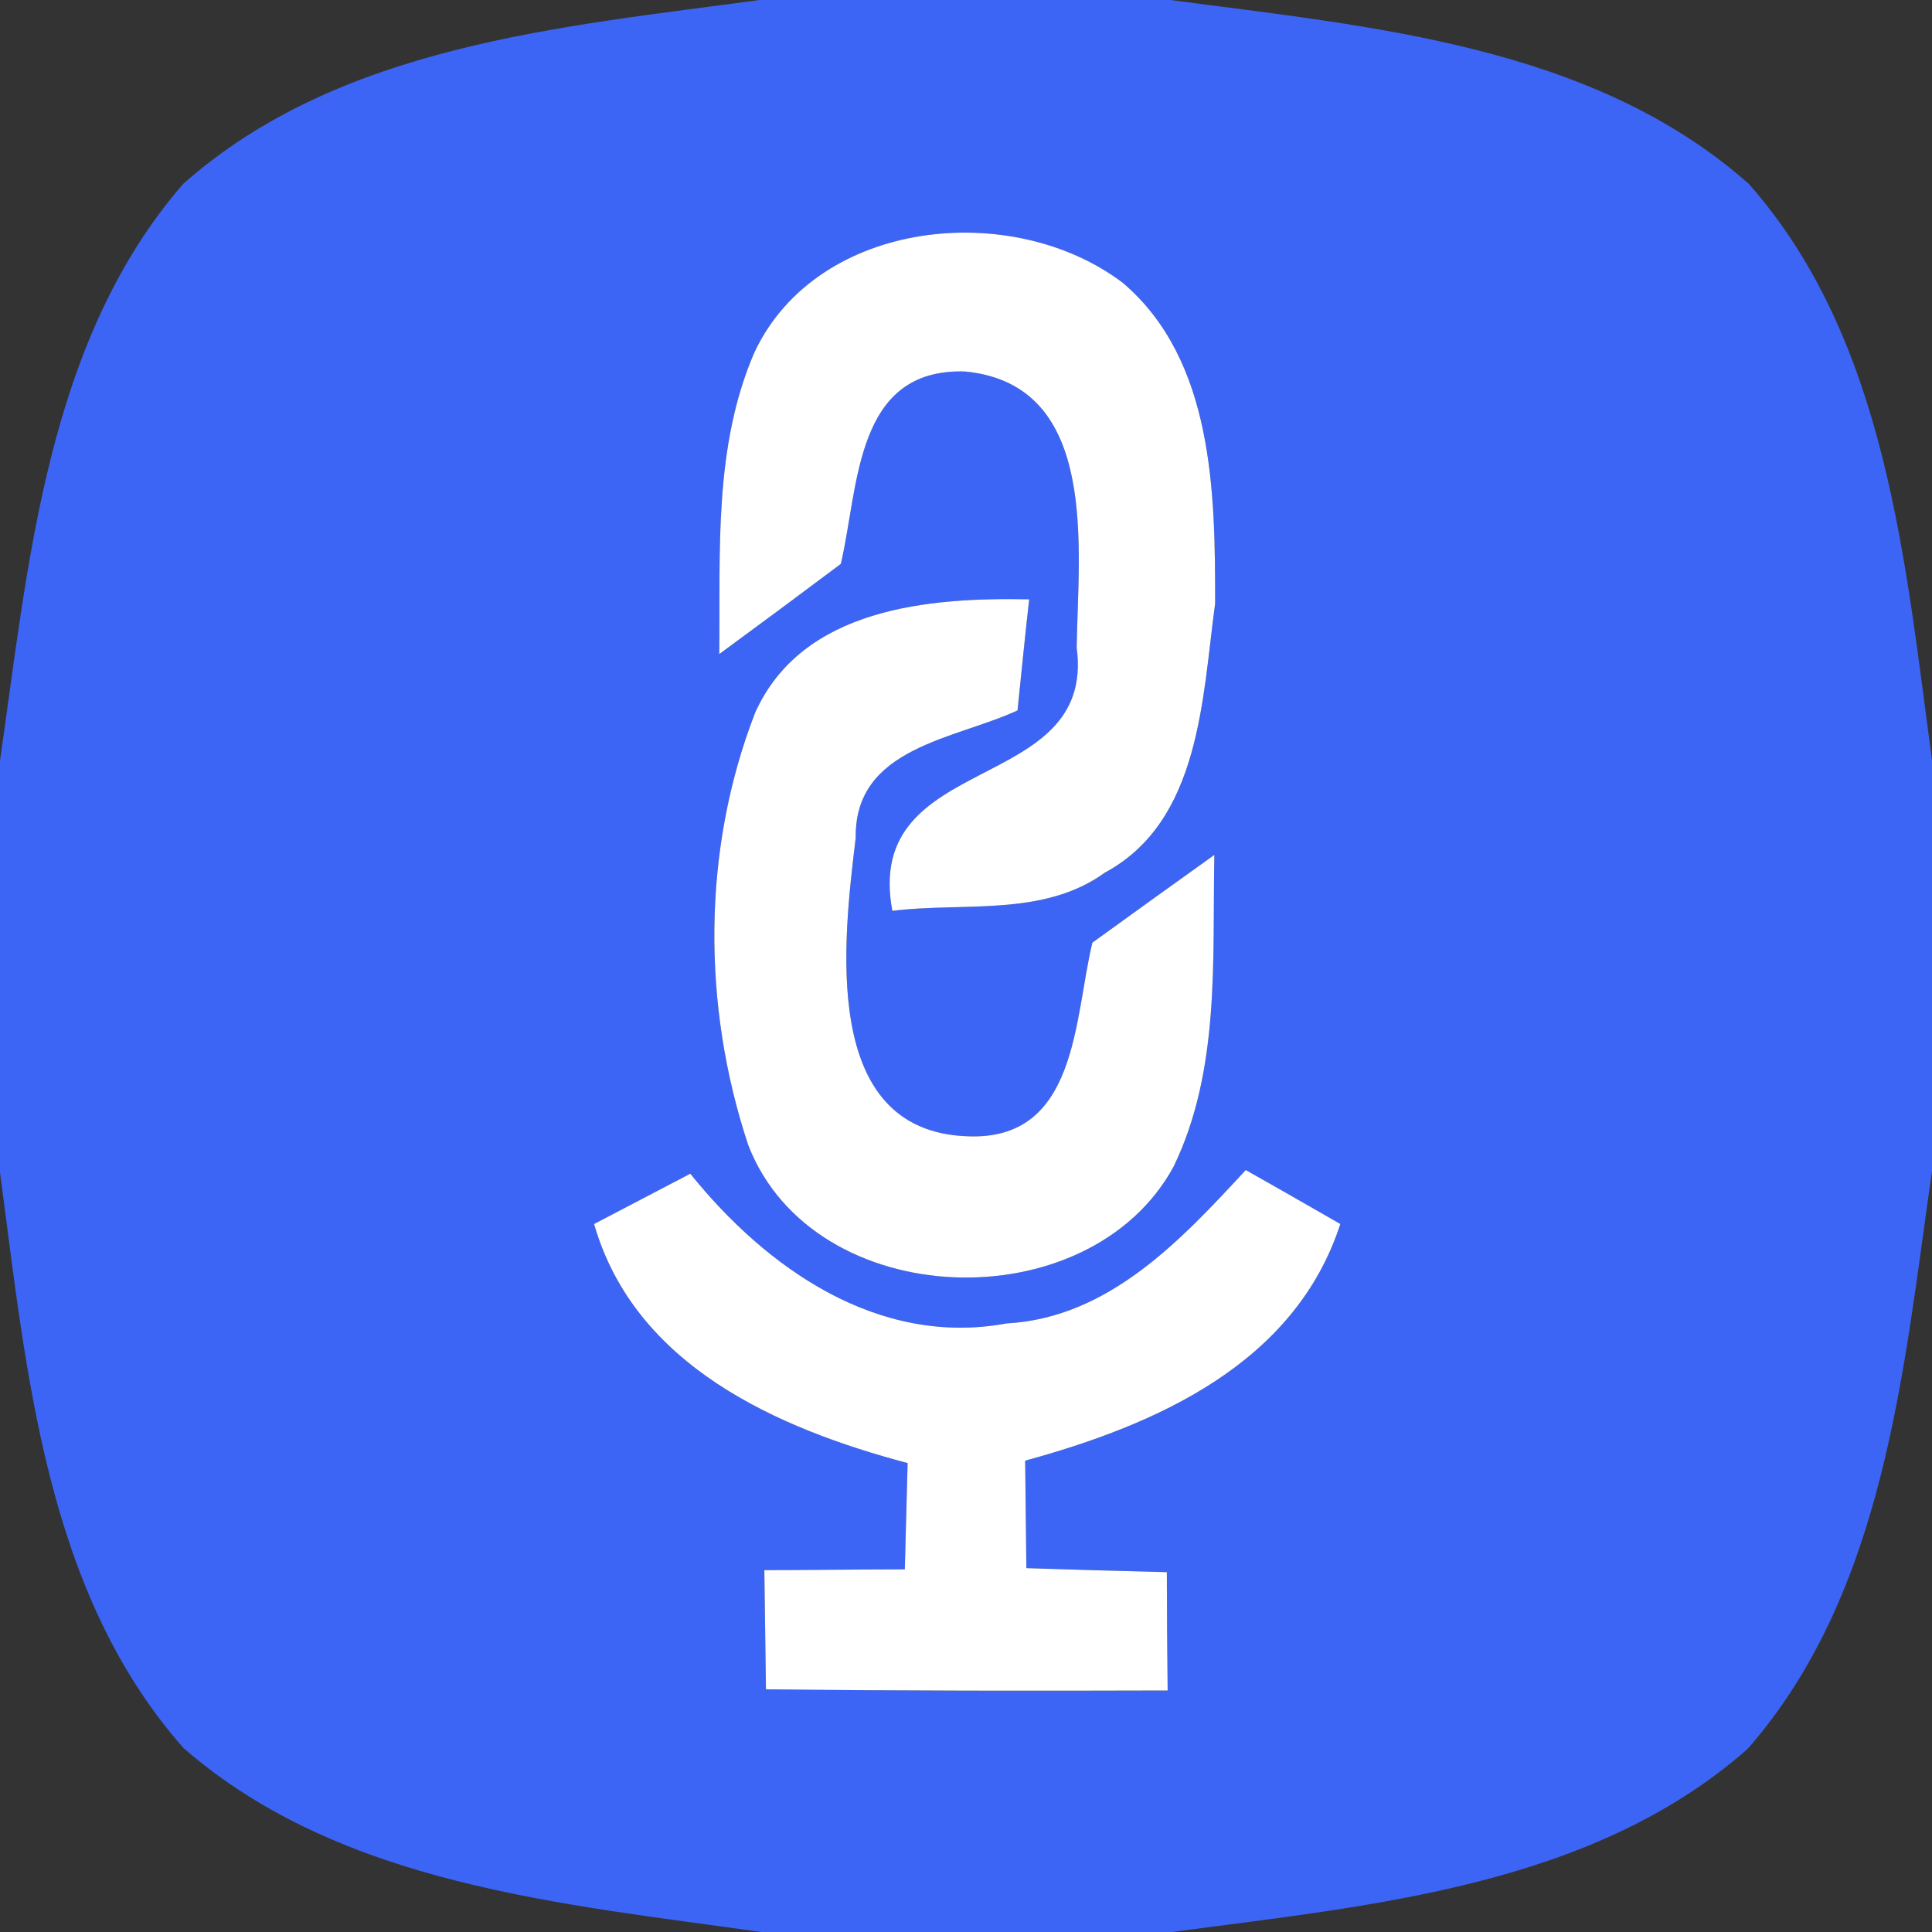 <?xml version="1.0" encoding="UTF-8" ?>
<!DOCTYPE svg PUBLIC "-//W3C//DTD SVG 1.1//EN" "http://www.w3.org/Graphics/SVG/1.1/DTD/svg11.dtd">
<svg width="48pt" height="48pt" viewBox="0 0 48 48" version="1.1" xmlns="http://www.w3.org/2000/svg">
<rect x="0" y="0" width="48" height="48" fill="#333333" stroke="none"/>
<g id="#3d65f5ff">
<path fill="#3d65f5" opacity="1.00" d=" M 18.87 0.00 L 29.08 0.00 C 34.02 0.66 39.55 1.11 43.45 4.57 C 46.88 8.46 47.33 13.95 48.00 18.88 L 48.00 29.09 C 47.29 34.03 46.84 39.54 43.42 43.45 C 39.53 46.88 34.04 47.34 29.12 48.00 L 18.91 48.00 C 13.98 47.30 8.47 46.84 4.56 43.43 C 1.12 39.54 0.66 34.06 0.00 29.13 L 0.00 18.90 C 0.71 13.98 1.16 8.48 4.55 4.57 C 8.44 1.12 13.94 0.67 18.87 0.00 M 18.75 8.74 C 17.72 11.10 17.90 13.74 17.87 16.25 C 18.88 15.51 19.89 14.76 20.89 14.01 C 21.34 12.10 21.23 9.14 23.98 9.23 C 27.34 9.56 26.78 13.67 26.75 16.09 C 27.24 19.78 21.42 18.63 22.17 22.63 C 23.92 22.41 25.92 22.79 27.45 21.68 C 29.83 20.40 29.87 17.33 30.19 14.99 C 30.19 12.26 30.16 8.96 27.90 7.03 C 25.16 4.95 20.32 5.43 18.75 8.74 M 18.76 17.71 C 17.44 21.11 17.44 24.99 18.59 28.45 C 20.21 32.63 27.06 32.85 29.16 28.98 C 30.32 26.58 30.12 23.83 30.17 21.24 C 29.16 21.96 28.15 22.69 27.14 23.42 C 26.68 25.32 26.78 28.36 24.02 28.23 C 20.35 28.09 20.96 23.32 21.26 20.81 C 21.23 18.56 23.73 18.37 25.28 17.65 C 25.35 16.96 25.49 15.58 25.57 14.89 C 23.08 14.84 19.93 15.10 18.76 17.71 M 14.76 30.41 C 15.77 33.93 19.31 35.49 22.55 36.35 C 22.53 37.01 22.50 38.33 22.48 38.99 C 21.61 38.99 19.86 39.01 18.99 39.01 C 19.00 39.75 19.02 41.23 19.03 41.97 C 22.35 42.01 25.68 42.01 29.01 42.00 C 29.00 41.26 28.99 39.80 28.99 39.06 C 28.12 39.04 26.37 38.99 25.50 38.96 C 25.49 38.29 25.48 36.96 25.47 36.29 C 28.72 35.40 32.17 33.89 33.30 30.41 C 32.71 30.07 31.54 29.40 30.95 29.07 C 29.34 30.81 27.55 32.74 25.01 32.88 C 21.82 33.47 19.04 31.51 17.15 29.16 C 16.55 29.47 15.36 30.10 14.76 30.41 Z" />
</g>
<g id="#ffffffff">
<path fill="#ffffff" opacity="1.00" d=" M 18.75 8.74 C 20.32 5.43 25.16 4.95 27.90 7.03 C 30.16 8.96 30.19 12.26 30.19 14.99 C 29.87 17.33 29.83 20.40 27.45 21.68 C 25.92 22.79 23.92 22.41 22.17 22.63 C 21.42 18.63 27.24 19.78 26.75 16.09 C 26.78 13.67 27.34 9.56 23.98 9.23 C 21.23 9.14 21.34 12.10 20.89 14.01 C 19.89 14.76 18.88 15.51 17.87 16.25 C 17.90 13.74 17.72 11.10 18.75 8.74 Z" />
<path fill="#ffffff" opacity="1.00" d=" M 18.76 17.71 C 19.93 15.10 23.08 14.84 25.57 14.89 C 25.49 15.58 25.35 16.96 25.28 17.65 C 23.73 18.37 21.23 18.56 21.26 20.81 C 20.96 23.32 20.35 28.09 24.02 28.23 C 26.78 28.36 26.68 25.32 27.14 23.42 C 28.15 22.69 29.16 21.96 30.17 21.24 C 30.12 23.83 30.32 26.58 29.16 28.98 C 27.06 32.85 20.21 32.63 18.59 28.45 C 17.44 24.99 17.44 21.11 18.76 17.71 Z" />
<path fill="#ffffff" opacity="1.00" d=" M 14.76 30.41 C 15.36 30.10 16.55 29.47 17.15 29.16 C 19.04 31.51 21.82 33.47 25.01 32.88 C 27.55 32.74 29.34 30.81 30.95 29.07 C 31.54 29.40 32.71 30.07 33.30 30.41 C 32.17 33.89 28.72 35.40 25.47 36.29 C 25.48 36.96 25.49 38.29 25.50 38.96 C 26.37 38.99 28.12 39.04 28.99 39.06 C 28.99 39.80 29.00 41.26 29.01 42.00 C 25.68 42.01 22.35 42.01 19.03 41.97 C 19.02 41.23 19.00 39.75 18.99 39.01 C 19.86 39.01 21.61 38.99 22.48 38.99 C 22.50 38.33 22.53 37.01 22.55 36.35 C 19.31 35.49 15.77 33.93 14.76 30.41 Z" />
</g>
</svg>
